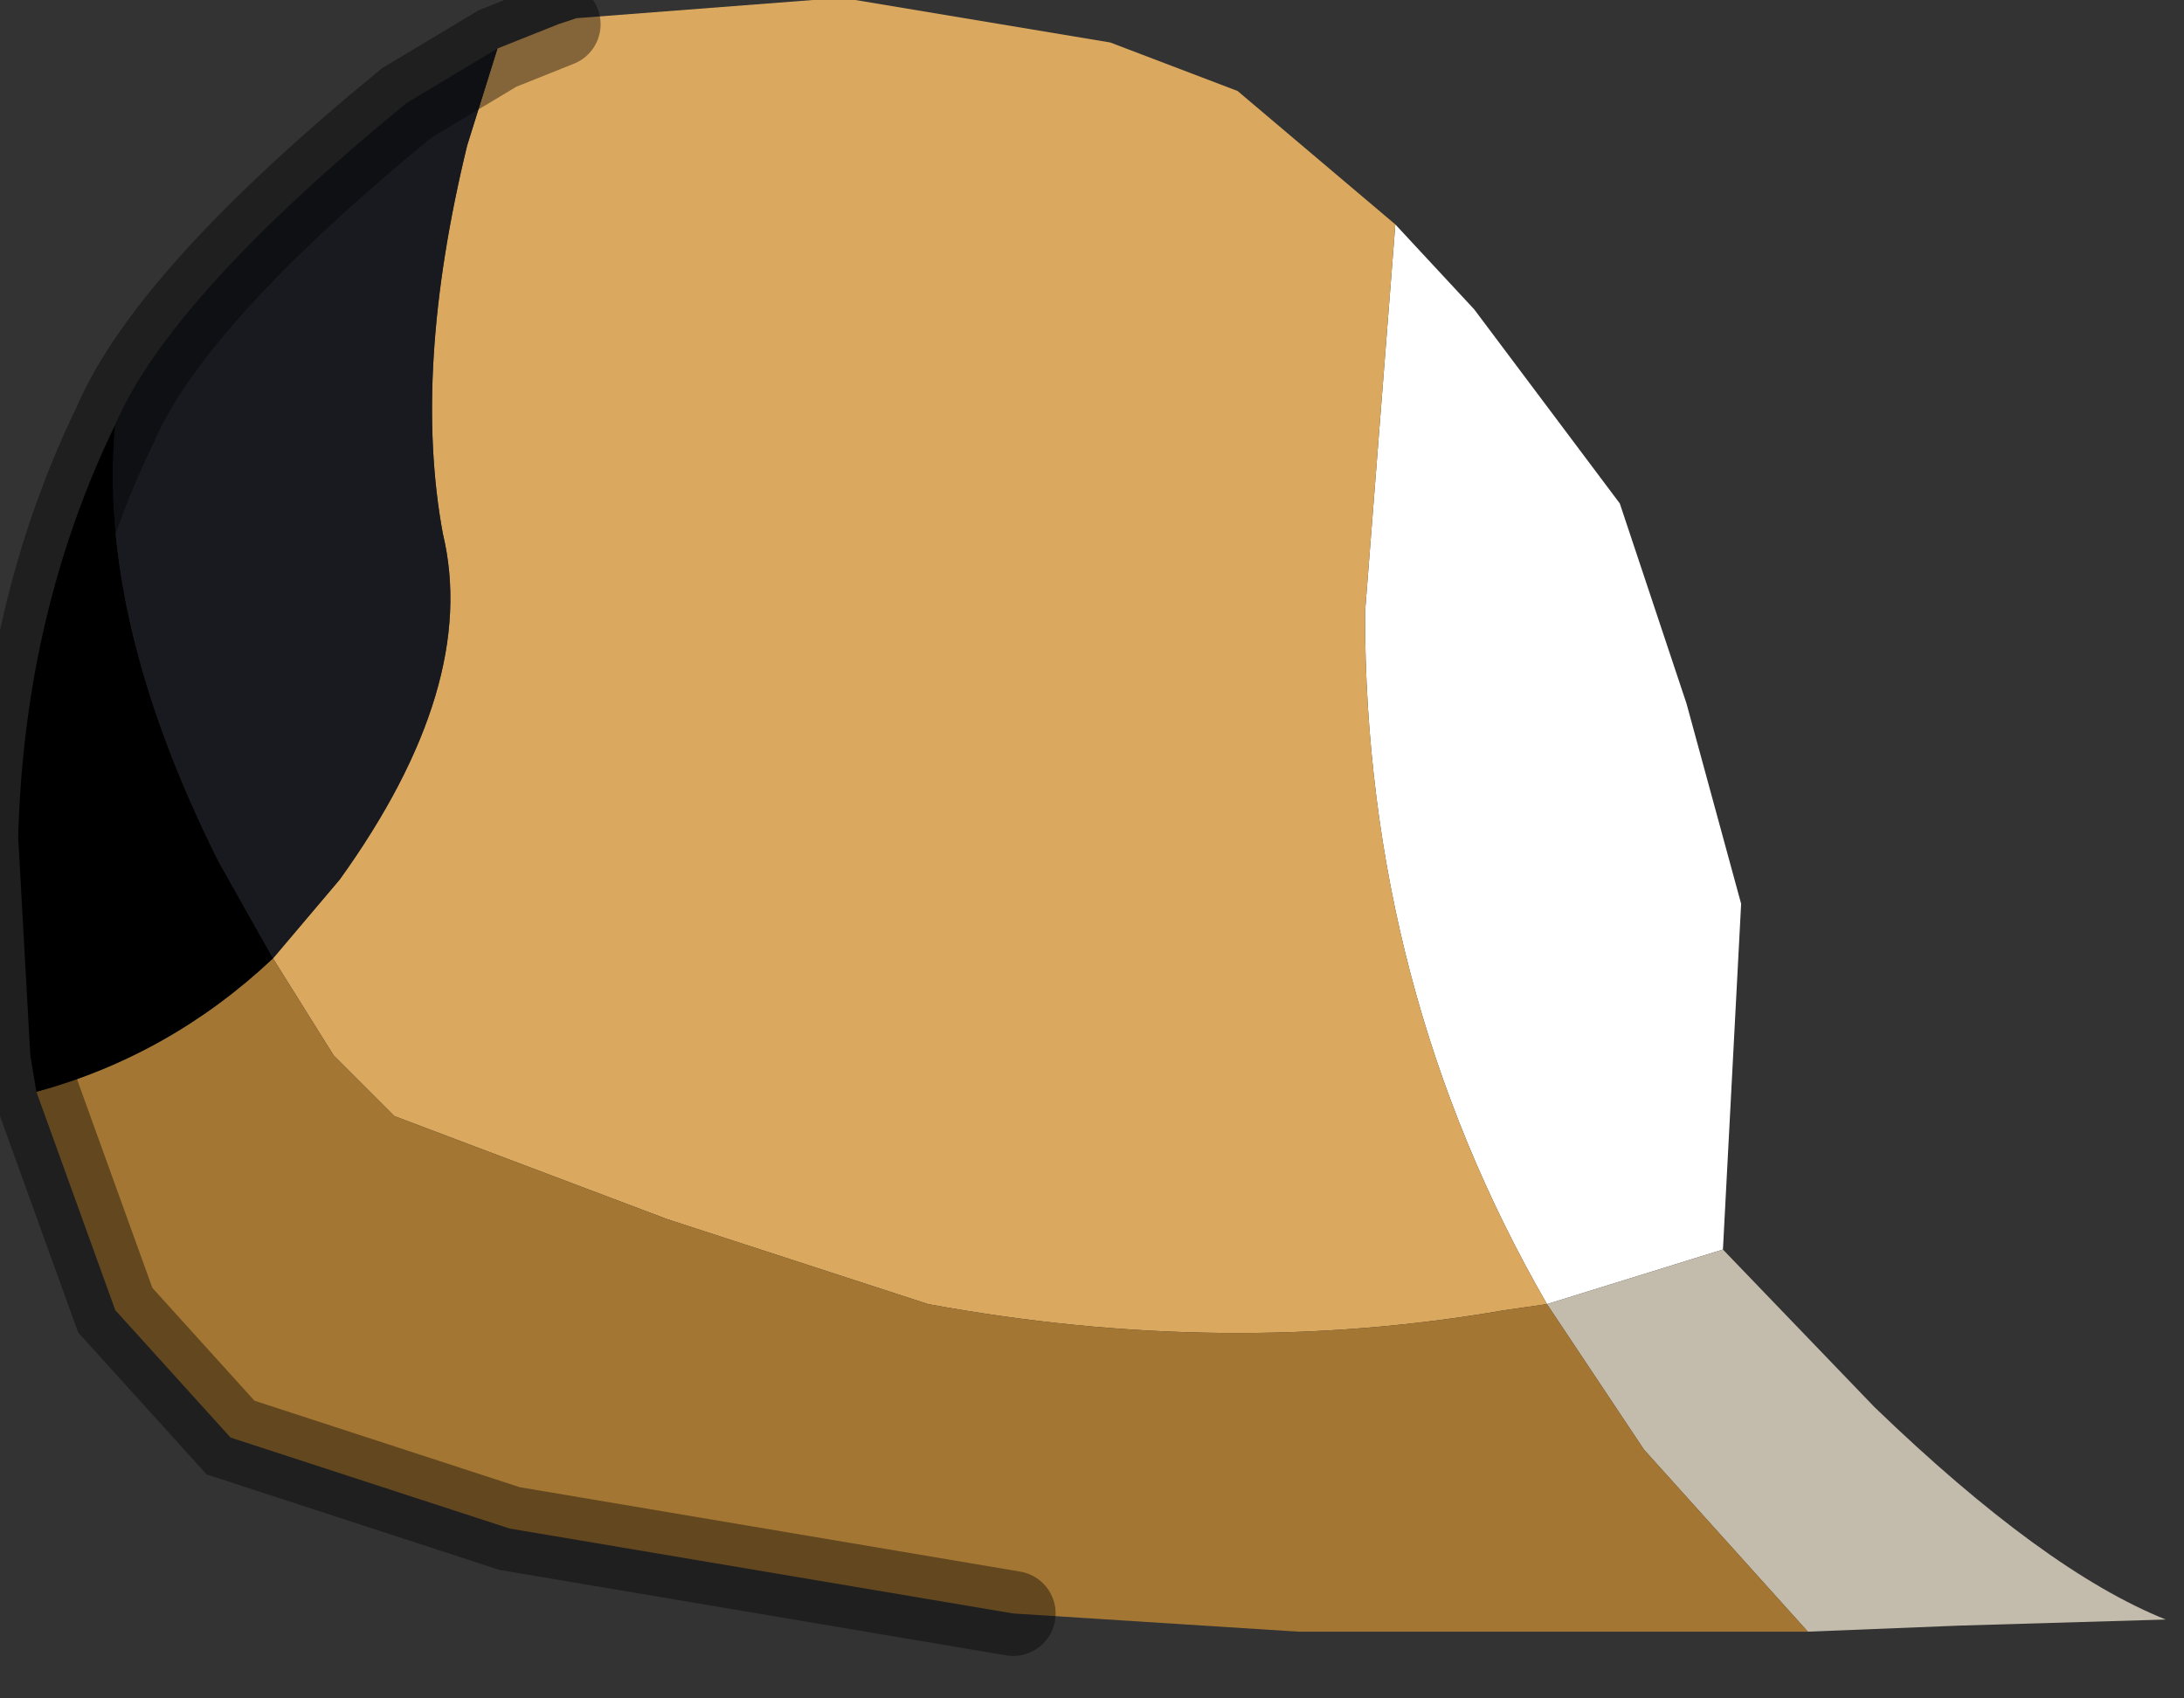 <?xml version="1.0" encoding="utf-8"?>
<svg version="1.1" id="Layer_1"
xmlns="http://www.w3.org/2000/svg"
xmlns:xlink="http://www.w3.org/1999/xlink"
width="18px" height="14px"
xml:space="preserve">
<rect width="100%" height="100%" fill="#333333" stroke="none"/>
<g id="PathID_5464" transform="matrix(1, 0, 0, 1, 7.3, 6.75)">
<path style="fill:#FFFFFF;fill-opacity:1" d="M5.45 4Q3.95 1.4 3.95 -1.7L4.2 -4.9L4.85 -4.2L6.05 -2.6L6.6 -0.95L7.05 0.7L6.9 3.55L5.45 4" />
<path style="fill:#DAA85F;fill-opacity:1" d="M5.1 4.05Q2.8 4.45 0.35 4L-1.8 3.3L-4.05 2.45L-4.55 1.95L-5.05 1.15L-4.5 0.5Q-3.35 -1.1 -3.65 -2.35Q-3.9 -3.7 -3.45 -5.55L-3.2 -6.35L-2.7 -6.55L-2.55 -6.6L-0.6 -6.75L-0.25 -6.75L1.85 -6.4L2.9 -6L4.2 -4.9L3.95 -1.7Q3.95 1.4 5.45 4L5.1 4.05" />
<path style="fill:#C3BCAC;fill-opacity:1" d="M6.25 5.2L5.45 4L6.9 3.55L8.15 4.85Q9.55 6.2 10.55 6.6L8.85 6.65L7.6 6.7L6.25 5.2" />
<path style="fill:#A37633;fill-opacity:1" d="M-5.05 1.15L-4.55 1.95L-4.05 2.45L-1.8 3.3L0.35 4Q2.8 4.45 5.1 4.05L5.45 4L6.25 5.2L7.6 6.7L3.4 6.7L1.05 6.55L-3.1 5.85L-5.4 5.1L-6.35 4.05L-7 2.25Q-5.9 1.95 -5.05 1.15" />
<path style="fill:#191A1F;fill-opacity:1" d="M-6.35 -3.25Q-5.9 -4.3 -3.95 -5.9L-3.2 -6.35L-3.45 -5.55Q-3.9 -3.7 -3.65 -2.35Q-3.35 -1.1 -4.5 0.5L-5.05 1.15L-5.5 0.35Q-6.5 -1.65 -6.35 -3.25" />
<path style="fill:#000000;fill-opacity:1" d="M-5.5 0.35L-5.05 1.15Q-5.9 1.95 -7 2.25L-7.05 1.95L-7.15 0.15Q-7.1 -1.7 -6.35 -3.25Q-6.5 -1.65 -5.5 0.35" />
<path style="fill:none;stroke-width:0.7;stroke-linecap:round;stroke-linejoin:miter;stroke-miterlimit:5;stroke:#000000;stroke-opacity:0.4" d="M1.05 6.55L-3.1 5.85L-5.4 5.1L-6.35 4.05L-7 2.25L-7.05 1.95L-7.15 0.15Q-7.1 -1.7 -6.35 -3.25Q-5.9 -4.3 -3.95 -5.9L-3.2 -6.35L-2.7 -6.55" />
</g>
</svg>
